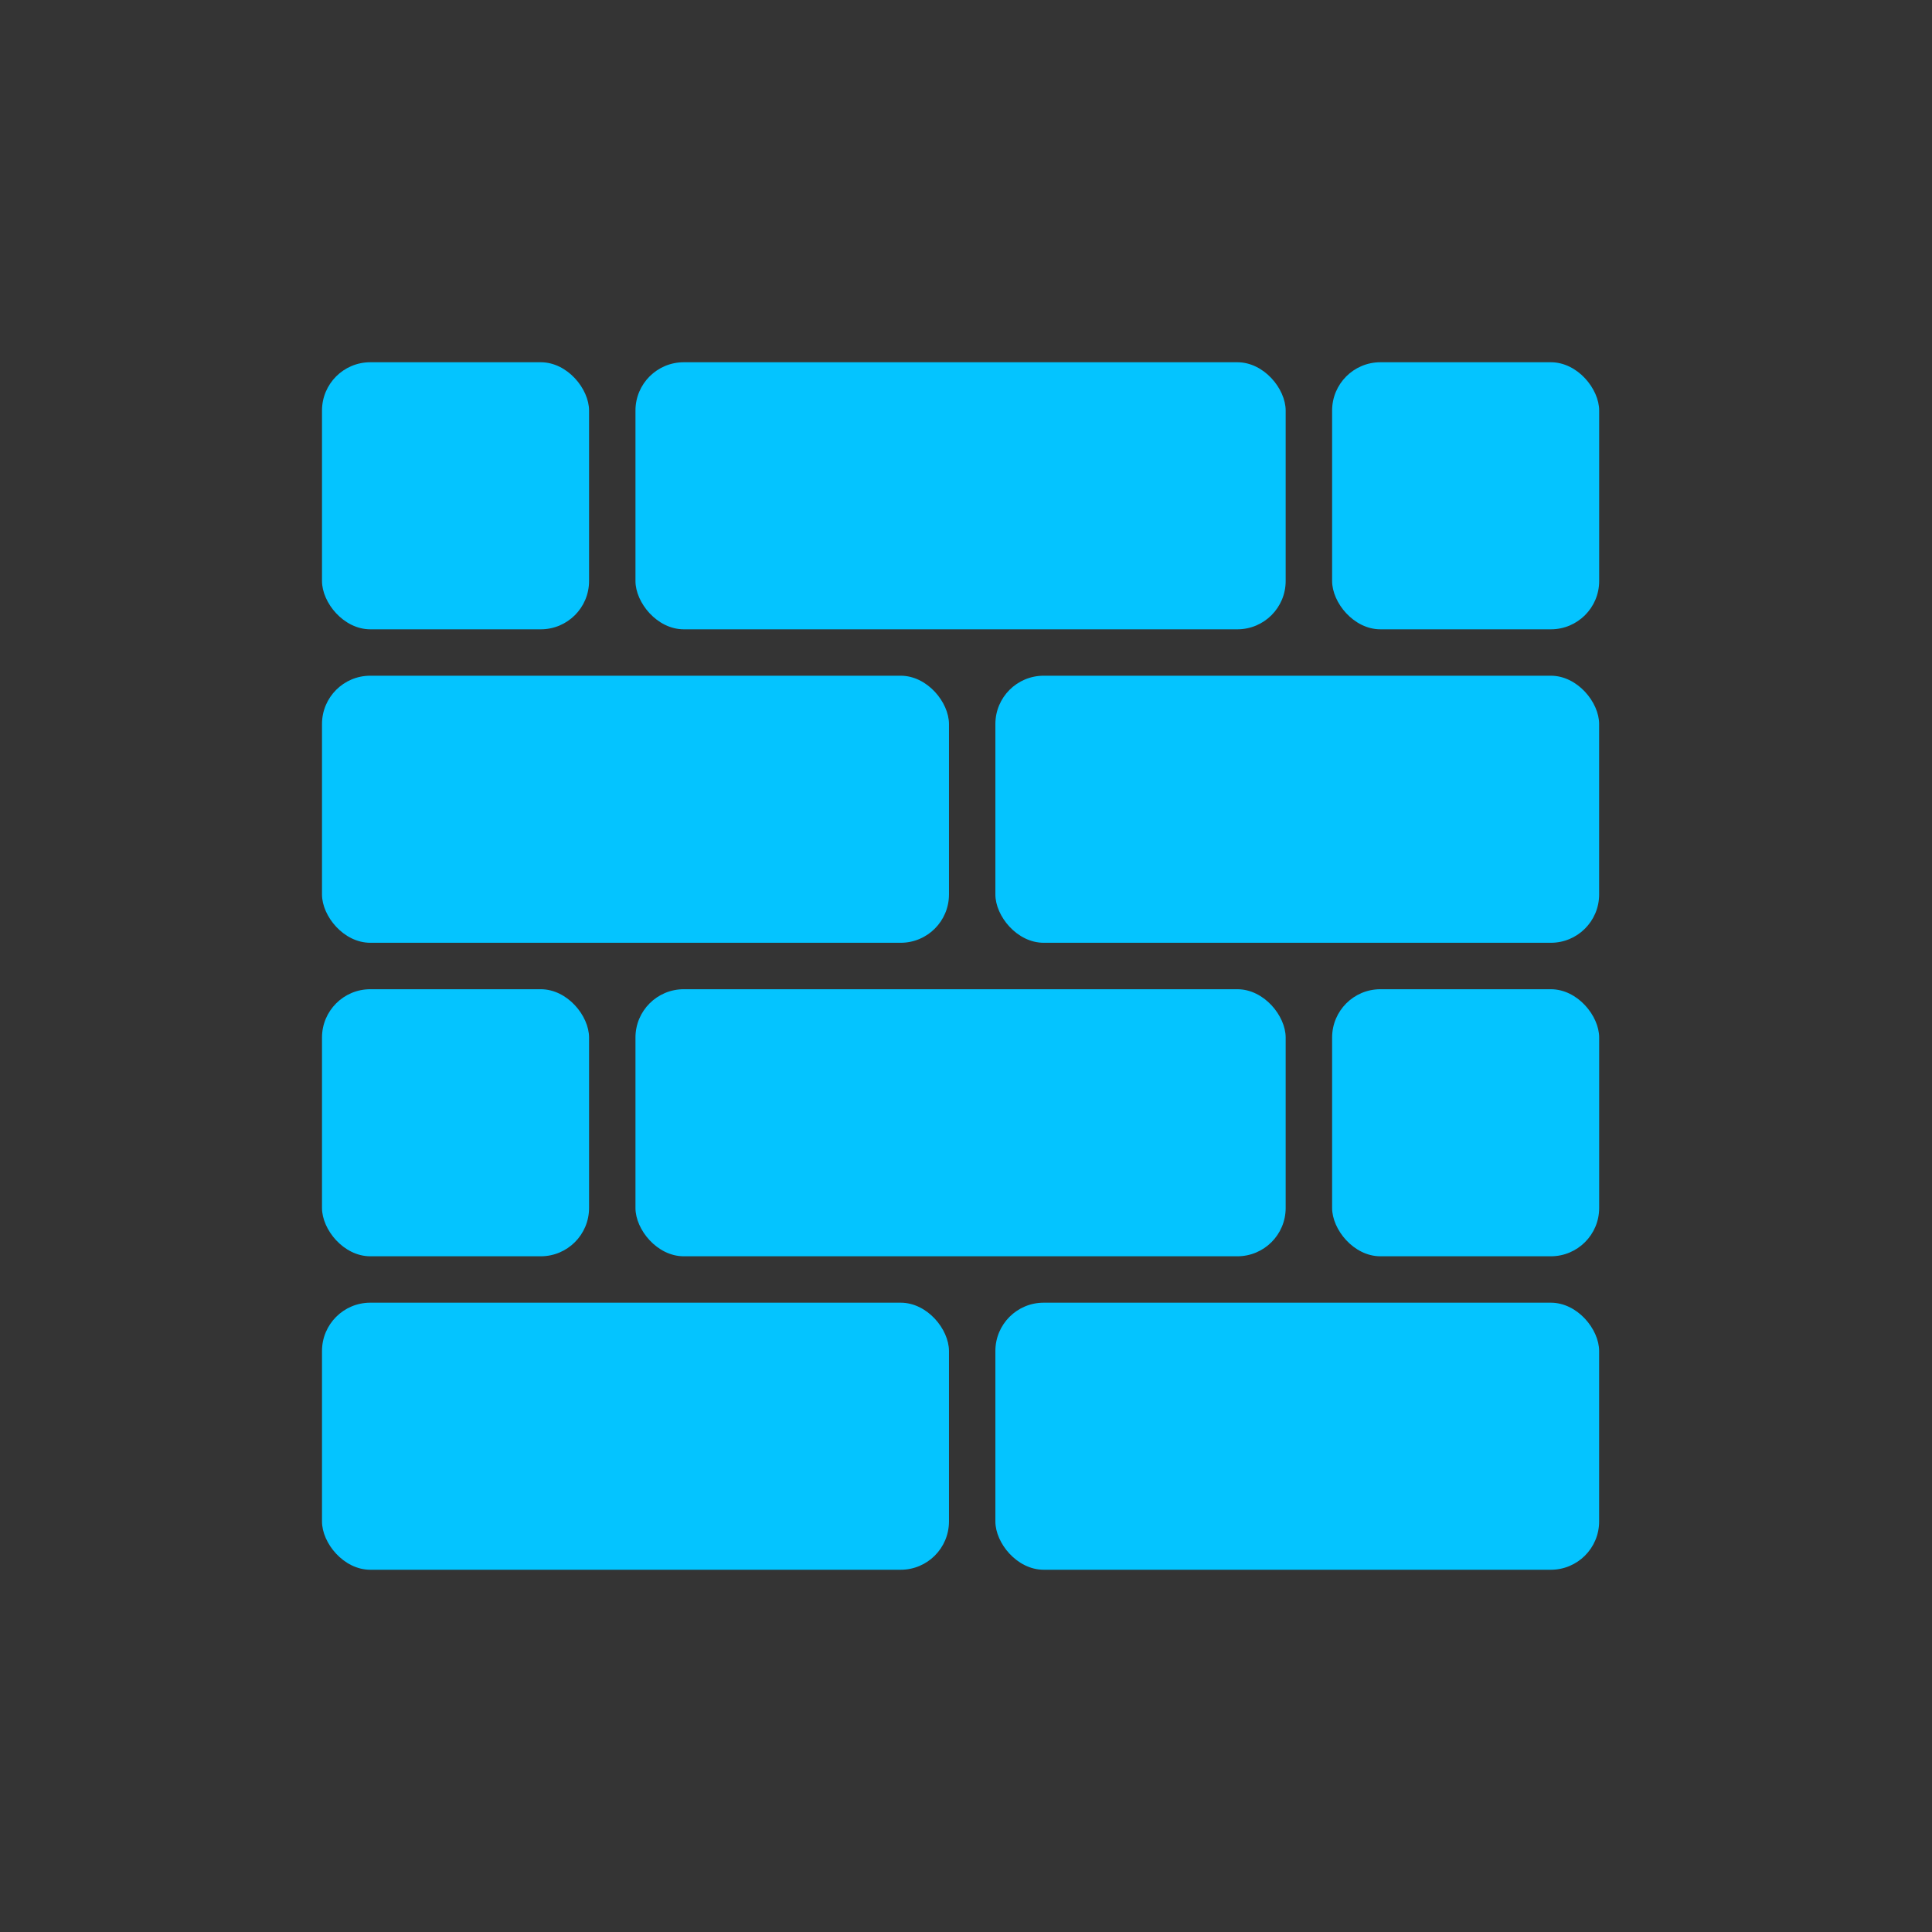 <svg width="48" height="48" viewBox="0 0 48 48" fill="none" xmlns="http://www.w3.org/2000/svg">
<rect width="48" height="48" fill="#343434"/>
<rect x="8" y="9" width="6.635" height="6.635" rx="1.2" fill="#04C4FF"/>
<rect x="33.096" y="9" width="6.635" height="6.635" rx="1.2" fill="#04C4FF"/>
<rect x="15.788" y="9" width="16.154" height="6.635" rx="1.2" fill="#04C4FF"/>
<rect x="8" y="24.577" width="6.635" height="6.635" rx="1.2" fill="#04C4FF"/>
<rect x="33.096" y="24.577" width="6.635" height="6.635" rx="1.2" fill="#04C4FF"/>
<rect x="15.788" y="24.577" width="16.154" height="6.635" rx="1.2" fill="#04C4FF"/>
<rect x="8" y="16.788" width="15.577" height="6.635" rx="1.2" fill="#04C4FF"/>
<rect x="24.73" y="16.788" width="15" height="6.635" rx="1.2" fill="#04C4FF"/>
<rect x="8" y="32.365" width="15.577" height="6.635" rx="1.2" fill="#04C4FF"/>
<rect x="24.73" y="32.365" width="15" height="6.635" rx="1.2" fill="#04C4FF"/>
</svg>
